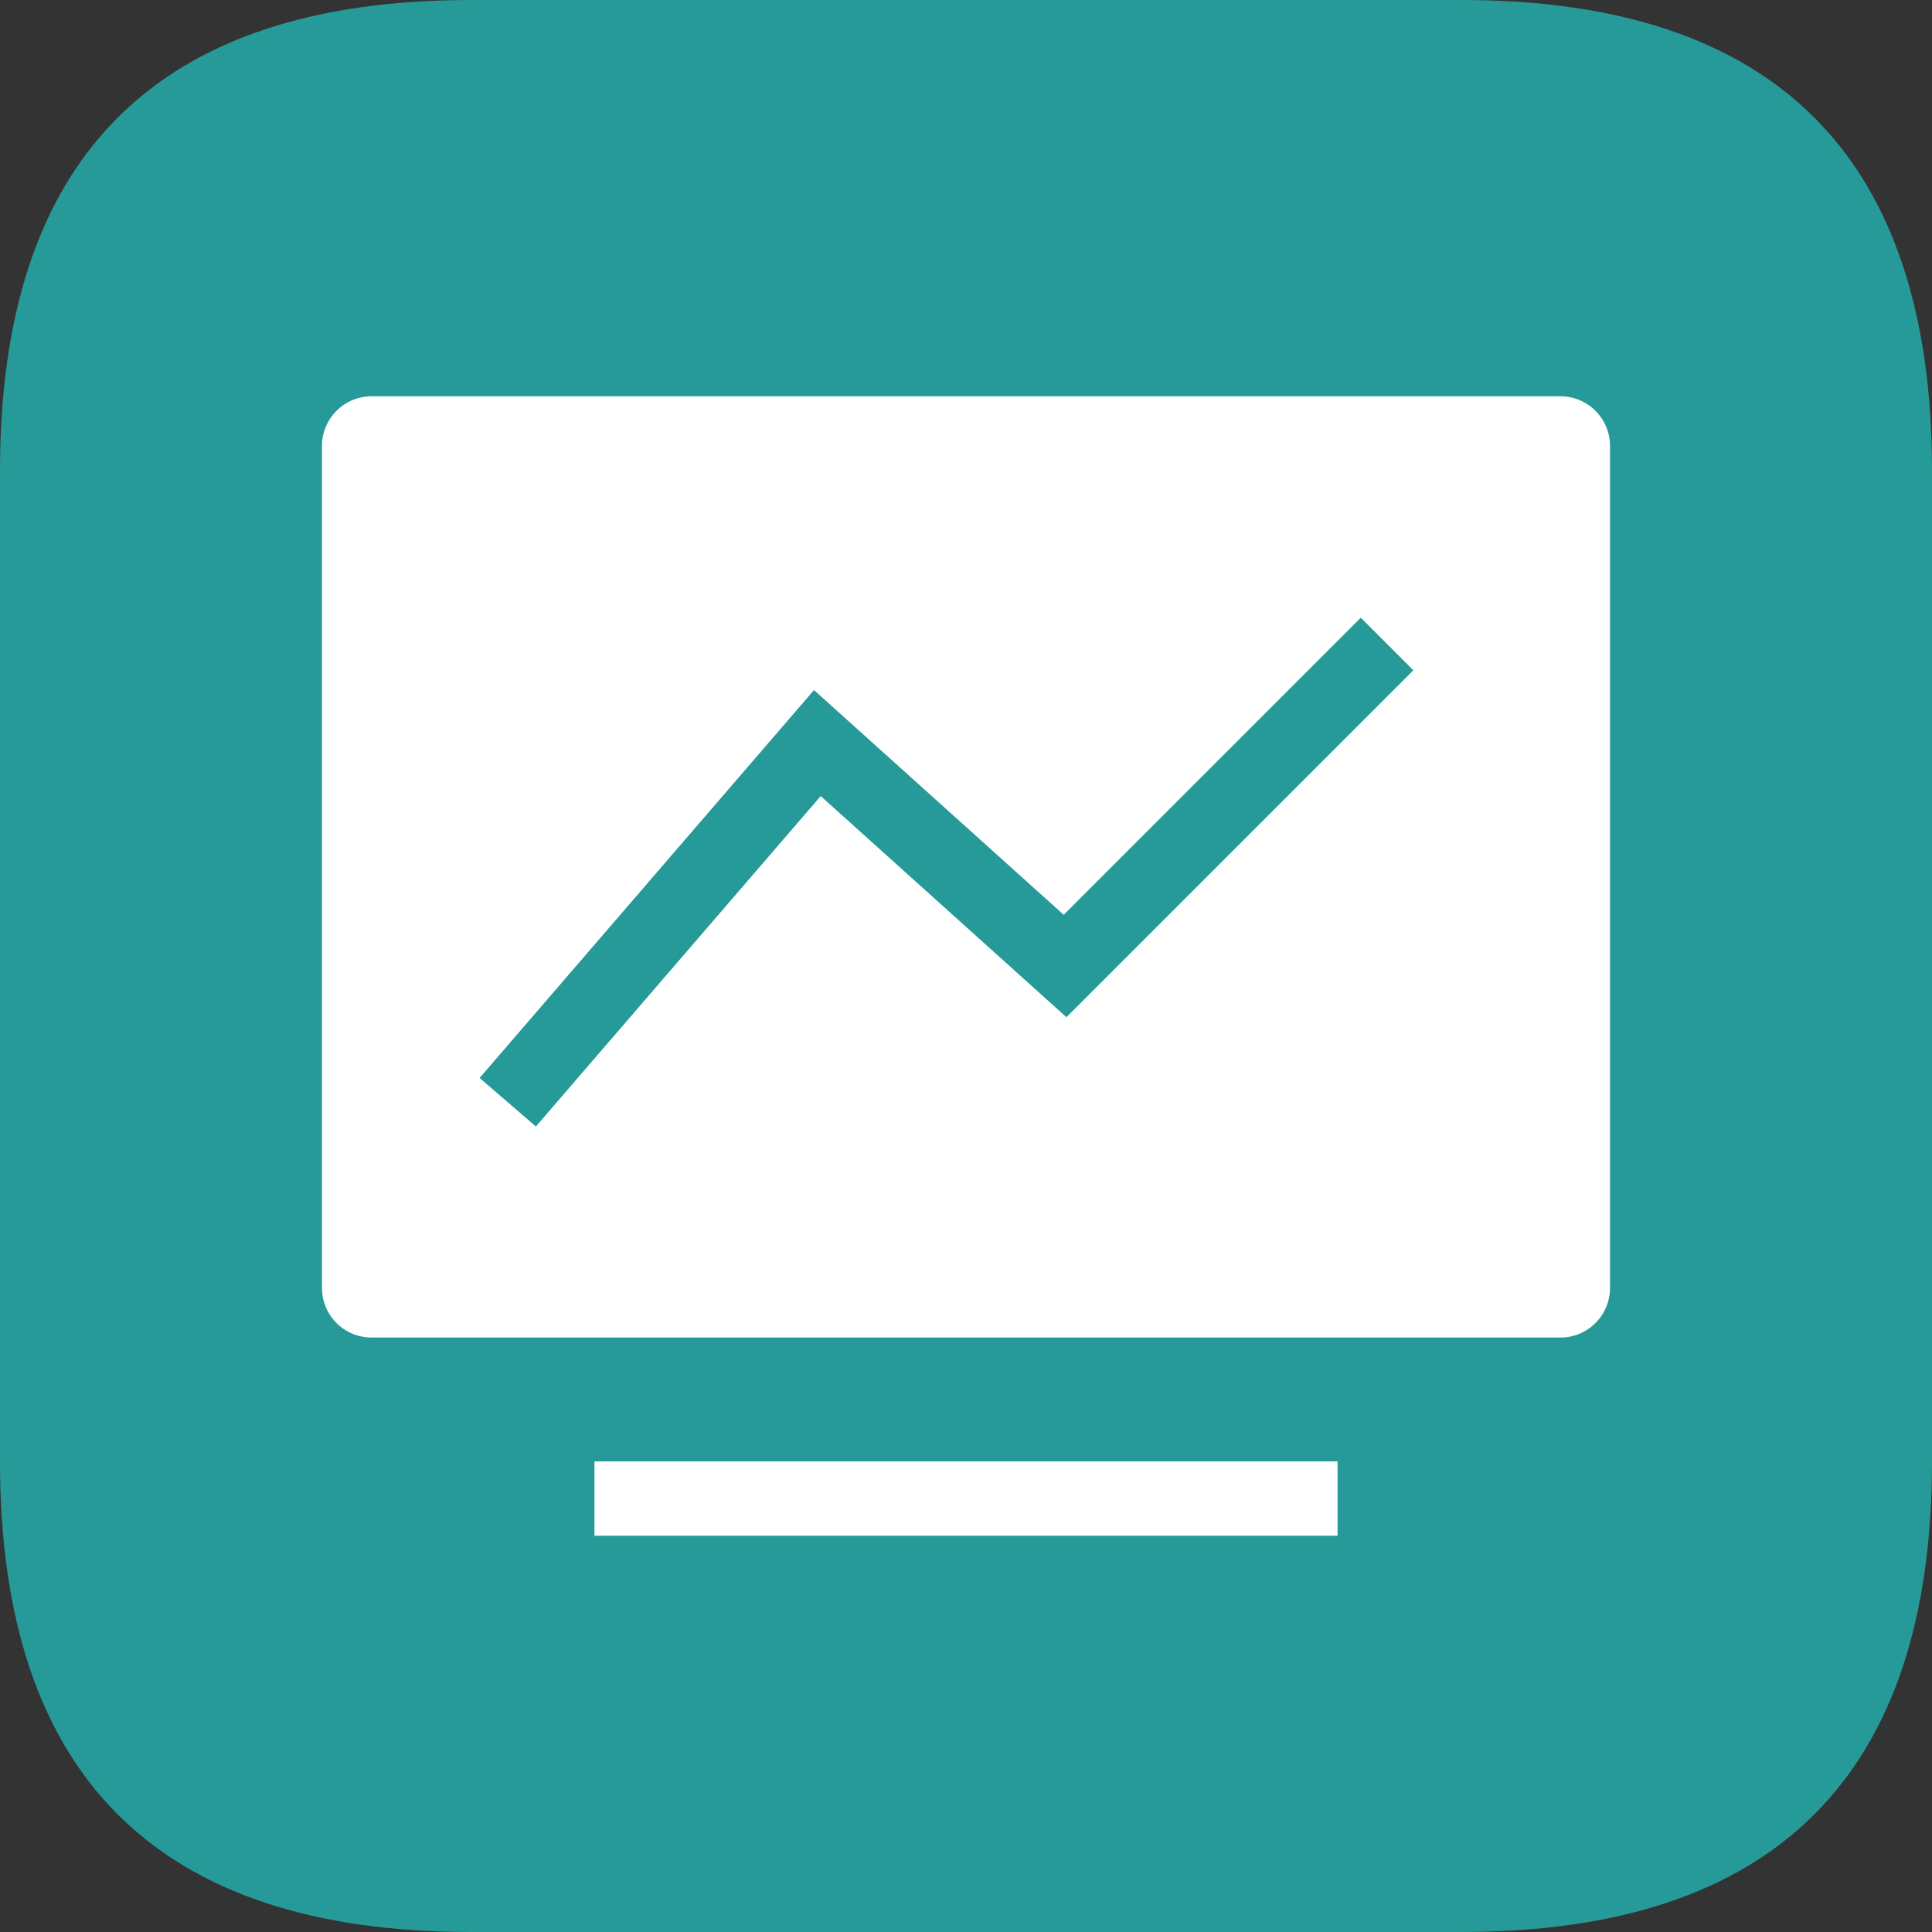 <?xml version="1.0" standalone="no"?><!DOCTYPE svg PUBLIC "-//W3C//DTD SVG 1.1//EN" "http://www.w3.org/Graphics/SVG/1.1/DTD/svg11.dtd"><svg t="1658975590656" class="icon" viewBox="0 0 1024 1024" version="1.1" xmlns="http://www.w3.org/2000/svg" p-id="1629" data-darkreader-inline-fill="" xmlns:xlink="http://www.w3.org/1999/xlink" width="200" height="200"><rect x="0" y="0" width="1024" height="1024" fill="#333333" stroke="none"/><defs><style type="text/css"></style></defs><path d="M0 0m249.436 0l525.128 0q249.436 0 249.436 249.436l0 525.128q0 249.436-249.436 249.436l-525.128 0q-249.436 0-249.436-249.436l0-525.128q0-249.436 249.436-249.436Z" fill="#269A99" p-id="1630" data-darkreader-inline-fill="" style="--darkreader-inline-fill:#1e7b7a;"></path><path d="M708.923 813.949H315.077v-39.385h393.846v39.385zM196.923 210.051a26.256 26.256 0 0 0-26.256 26.256v446.359a26.256 26.256 0 0 0 26.256 26.256h630.154a26.256 26.256 0 0 0 26.256-26.256V236.308a26.256 26.256 0 0 0-26.256-26.256H196.923z m368.299 329.085l-130.219-117.195-150.974 175.13-29.827-25.731 177.231-205.588 132.359 119.112 157.46-157.46 27.845 27.858-183.874 183.874z" fill="#FFFFFF" p-id="1631" data-darkreader-inline-fill="" style="--darkreader-inline-fill:#181a1b;"></path></svg>